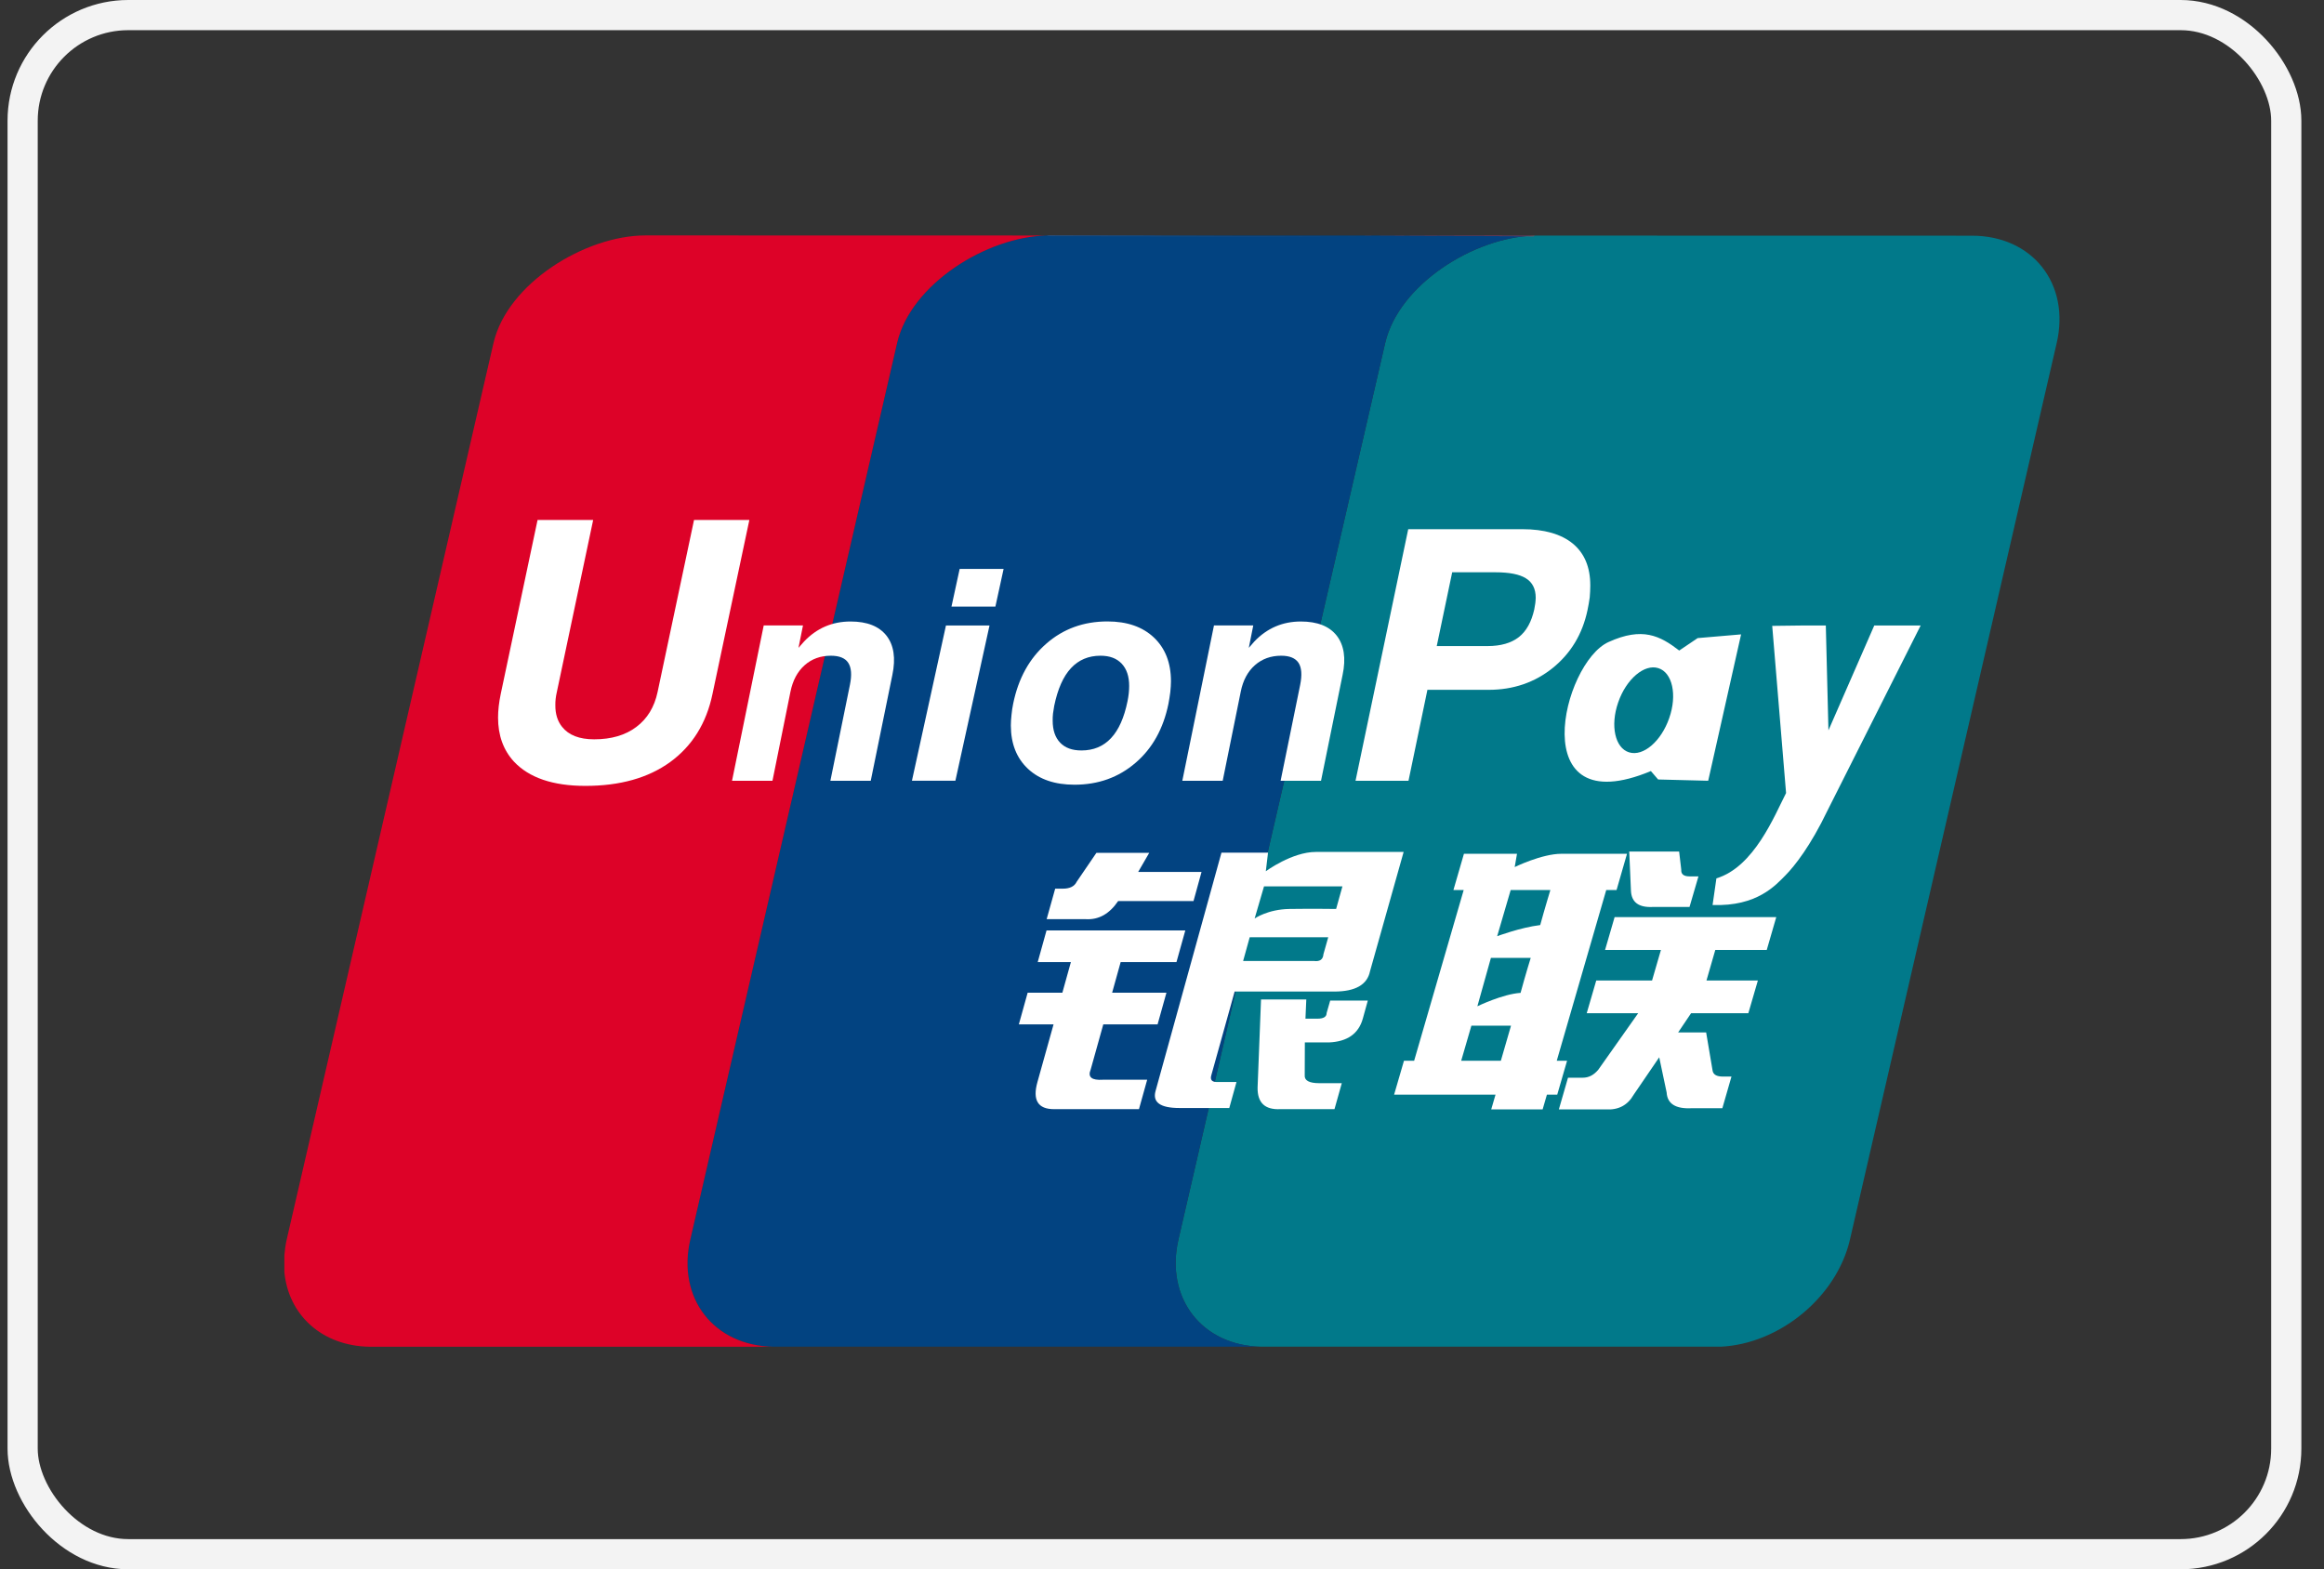<svg width="77" height="52" viewBox="0 0 77 52" fill="none" xmlns="http://www.w3.org/2000/svg">
<rect x="0" y="0" width="77" height="52" fill="#333333" stroke="none"/>
<rect x="0.75" y="0.5" width="75" height="51" rx="3.5" stroke="#F3F3F3"/>
<path fill-rule="evenodd" clip-rule="evenodd" d="M65.335 7.81L50.852 7.807C50.85 7.807 50.848 7.807 50.848 7.807C50.837 7.807 50.826 7.809 50.815 7.809C48.825 7.868 46.347 9.432 45.896 11.361L39.047 41.065C38.595 43.011 39.823 44.595 41.798 44.624H57.014C58.959 44.53 60.849 42.984 61.293 41.077L68.142 11.373C68.601 9.407 67.344 7.81 65.335 7.81Z" fill="#01798A"/>
<path fill-rule="evenodd" clip-rule="evenodd" d="M39.047 41.064L45.896 11.361C46.347 9.432 48.826 7.868 50.815 7.808L45.057 7.805L34.681 7.803C32.686 7.843 30.176 9.418 29.725 11.361L22.873 41.064C22.42 43.011 23.65 44.595 25.624 44.624H41.798C39.823 44.595 38.595 43.011 39.047 41.064" fill="#024381"/>
<path fill-rule="evenodd" clip-rule="evenodd" d="M22.873 41.066L29.724 11.362C30.175 9.419 32.686 7.844 34.681 7.804L21.39 7.801C19.383 7.801 16.811 9.394 16.352 11.362L9.501 41.066C9.459 41.247 9.436 41.425 9.422 41.599V42.15C9.556 43.569 10.662 44.602 12.252 44.626H25.624C23.649 44.596 22.42 43.013 22.873 41.066Z" fill="#DD0228"/>
<path fill-rule="evenodd" clip-rule="evenodd" d="M34.961 29.447H35.213C35.444 29.447 35.6 29.371 35.672 29.22L36.326 28.261H38.076L37.711 28.892H39.81L39.544 29.858H37.047C36.759 30.282 36.405 30.482 35.979 30.458H34.678L34.961 29.447H34.961ZM34.674 30.831H39.272L38.979 31.881H37.13L36.848 32.894H38.647L38.354 33.943H36.555L36.137 35.44C36.033 35.691 36.169 35.803 36.543 35.778H38.009L37.737 36.753H34.922C34.388 36.753 34.205 36.453 34.373 35.854L34.907 33.943H33.757L34.049 32.894H35.199L35.481 31.881H34.382L34.674 30.831H34.674ZM42.013 28.254L41.94 28.869C41.94 28.869 42.808 28.23 43.595 28.23H46.506L45.393 32.18C45.301 32.631 44.905 32.856 44.206 32.856H40.907L40.134 35.629C40.089 35.778 40.152 35.854 40.319 35.854H40.968L40.729 36.715H39.079C38.445 36.715 38.182 36.528 38.286 36.153L40.47 28.254H42.013H42.013ZM44.478 29.371H41.88L41.569 30.436C41.569 30.436 42.002 30.13 42.725 30.119C43.446 30.108 44.269 30.119 44.269 30.119L44.478 29.371ZM43.537 31.843C43.729 31.868 43.836 31.794 43.849 31.618L44.008 31.056H41.406L41.188 31.843H43.537ZM41.781 33.119H43.281L43.253 33.755H43.653C43.854 33.755 43.955 33.691 43.955 33.566L44.073 33.155H45.319L45.153 33.755C45.012 34.255 44.639 34.516 44.032 34.542H43.233L43.229 35.629C43.215 35.803 43.376 35.892 43.706 35.892H44.457L44.215 36.753H42.414C41.909 36.776 41.661 36.541 41.667 36.04L41.781 33.119Z" fill="white"/>
<path fill-rule="evenodd" clip-rule="evenodd" d="M23.607 22.994C23.404 23.971 22.932 24.721 22.201 25.254C21.476 25.778 20.541 26.041 19.397 26.041C18.319 26.041 17.53 25.772 17.026 25.234C16.676 24.852 16.502 24.366 16.502 23.779C16.502 23.536 16.532 23.275 16.591 22.994L17.811 17.23H19.653L18.45 22.929C18.413 23.086 18.398 23.233 18.4 23.366C18.398 23.657 18.472 23.896 18.622 24.083C18.84 24.36 19.194 24.498 19.687 24.498C20.254 24.498 20.721 24.362 21.083 24.088C21.445 23.817 21.682 23.431 21.788 22.929L22.995 17.23H24.828L23.607 22.994Z" fill="white"/>
<path fill-rule="evenodd" clip-rule="evenodd" d="M31.342 20.726H32.785L31.655 25.869H30.215L31.342 20.726ZM31.796 18.852H33.252L32.98 20.1H31.525L31.796 18.852Z" fill="white"/>
<path fill-rule="evenodd" clip-rule="evenodd" d="M34.062 25.478C33.684 25.125 33.494 24.648 33.492 24.043C33.492 23.939 33.499 23.822 33.513 23.693C33.526 23.562 33.544 23.435 33.569 23.318C33.74 22.482 34.104 21.819 34.666 21.329C35.226 20.838 35.902 20.592 36.693 20.592C37.342 20.592 37.855 20.769 38.232 21.125C38.608 21.482 38.797 21.964 38.797 22.576C38.797 22.681 38.788 22.803 38.775 22.933C38.758 23.066 38.738 23.193 38.714 23.318C38.547 24.14 38.184 24.797 37.623 25.277C37.061 25.761 36.387 26.002 35.601 26.002C34.95 26.002 34.438 25.828 34.062 25.478M36.811 24.459C37.065 24.189 37.247 23.78 37.358 23.234C37.375 23.149 37.39 23.06 37.399 22.972C37.408 22.884 37.412 22.803 37.412 22.729C37.412 22.411 37.329 22.165 37.164 21.991C36.999 21.815 36.766 21.728 36.463 21.728C36.064 21.728 35.738 21.866 35.483 22.141C35.226 22.417 35.044 22.834 34.929 23.388C34.913 23.474 34.901 23.559 34.889 23.642C34.879 23.727 34.877 23.807 34.878 23.88C34.878 24.195 34.961 24.438 35.126 24.61C35.291 24.782 35.523 24.867 35.83 24.867C36.231 24.867 36.557 24.731 36.811 24.459" fill="white"/>
<path fill-rule="evenodd" clip-rule="evenodd" d="M48.156 29.491L48.504 28.291H50.262L50.186 28.731C50.186 28.731 51.085 28.291 51.732 28.291C52.38 28.291 53.907 28.291 53.907 28.291L53.561 29.491H53.219L51.579 35.149H51.921L51.595 36.273H51.253L51.111 36.761H49.408L49.55 36.273H46.19L46.517 35.149H46.854L48.496 29.491H48.156H48.156ZM50.053 29.491L49.605 31.022C49.605 31.022 50.371 30.734 51.031 30.653C51.177 30.118 51.368 29.491 51.368 29.491H50.053L50.053 29.491ZM49.398 31.74L48.949 33.344C48.949 33.344 49.798 32.934 50.38 32.9C50.548 32.28 50.717 31.74 50.717 31.74H49.398V31.74ZM49.727 35.149L50.064 33.986H48.751L48.413 35.149H49.727ZM53.981 28.217H55.634L55.704 28.815C55.693 28.967 55.785 29.04 55.982 29.04H56.274L55.978 30.053H54.763C54.299 30.076 54.06 29.902 54.038 29.527L53.981 28.217ZM53.496 30.39H58.852L58.537 31.477H56.832L56.54 32.489H58.243L57.927 33.574H56.03L55.601 34.211H56.529L56.744 35.485C56.769 35.611 56.884 35.673 57.08 35.673H57.368L57.066 36.722H56.045C55.516 36.748 55.242 36.574 55.22 36.199L54.974 35.035L54.129 36.273C53.929 36.623 53.622 36.786 53.208 36.761H51.649L51.952 35.711H52.439C52.639 35.711 52.805 35.624 52.954 35.448L54.277 33.574H52.572L52.888 32.489H54.737L55.031 31.477H53.18L53.496 30.39Z" fill="white"/>
<path fill-rule="evenodd" clip-rule="evenodd" d="M25.304 20.724H26.605L26.456 21.467L26.643 21.255C27.064 20.813 27.576 20.594 28.181 20.594C28.729 20.594 29.123 20.75 29.371 21.063C29.615 21.377 29.682 21.81 29.566 22.366L28.85 25.872H27.513L28.16 22.694C28.227 22.366 28.208 22.122 28.105 21.964C28.004 21.806 27.809 21.728 27.529 21.728C27.185 21.728 26.896 21.833 26.66 22.042C26.424 22.252 26.267 22.544 26.191 22.916L25.594 25.872H24.254L25.304 20.724Z" fill="white"/>
<path fill-rule="evenodd" clip-rule="evenodd" d="M40.222 20.724H41.524L41.376 21.467L41.561 21.255C41.983 20.813 42.497 20.594 43.1 20.594C43.647 20.594 44.043 20.75 44.289 21.063C44.531 21.377 44.601 21.81 44.483 22.366L43.769 25.872H42.43L43.078 22.694C43.144 22.366 43.126 22.122 43.024 21.964C42.918 21.806 42.728 21.728 42.449 21.728C42.105 21.728 41.816 21.833 41.578 22.042C41.341 22.252 41.184 22.544 41.11 22.916L40.511 25.872H39.173L40.222 20.724" fill="white"/>
<path fill-rule="evenodd" clip-rule="evenodd" d="M46.658 17.535H50.438C51.165 17.535 51.727 17.697 52.113 18.014C52.498 18.334 52.69 18.795 52.69 19.395V19.413C52.69 19.527 52.683 19.656 52.672 19.795C52.653 19.933 52.629 20.072 52.598 20.218C52.431 21.011 52.045 21.649 51.447 22.133C50.848 22.615 50.138 22.858 49.321 22.858H47.294L46.667 25.872H44.912L46.658 17.535M47.603 21.408H49.284C49.722 21.408 50.07 21.309 50.323 21.111C50.575 20.912 50.741 20.607 50.834 20.194C50.848 20.118 50.858 20.049 50.869 19.986C50.874 19.926 50.882 19.866 50.882 19.808C50.882 19.513 50.775 19.299 50.56 19.165C50.345 19.029 50.009 18.963 49.543 18.963H48.115L47.603 21.408" fill="white"/>
<path fill-rule="evenodd" clip-rule="evenodd" d="M60.545 26.867C59.991 28.023 59.462 28.698 59.151 29.011C58.84 29.321 58.225 30.043 56.742 29.988L56.869 29.105C58.117 28.729 58.792 27.03 59.177 26.278L58.718 20.739L59.684 20.727H60.494L60.581 24.201L62.099 20.727H63.636L60.545 26.867" fill="white"/>
<path fill-rule="evenodd" clip-rule="evenodd" d="M56.248 21.144L55.637 21.556C54.999 21.066 54.417 20.764 53.293 21.275C51.761 21.971 50.482 27.308 54.698 25.55L54.938 25.829L56.597 25.871L57.687 21.021L56.248 21.144M55.305 23.796C55.038 24.566 54.443 25.075 53.977 24.93C53.511 24.789 53.345 24.046 53.615 23.274C53.881 22.502 54.48 21.994 54.942 22.139C55.408 22.28 55.577 23.024 55.305 23.796Z" fill="white"/>
<path fill-rule="evenodd" clip-rule="evenodd" d="M50.848 7.816L45.056 7.805L50.815 7.829C50.826 7.829 50.837 7.816 50.848 7.816" fill="#E02F41"/>
<path fill-rule="evenodd" clip-rule="evenodd" d="M45.056 7.837L34.761 7.801C34.735 7.801 34.708 7.812 34.681 7.824L45.056 7.837" fill="#2E4F7D"/>
</svg>
